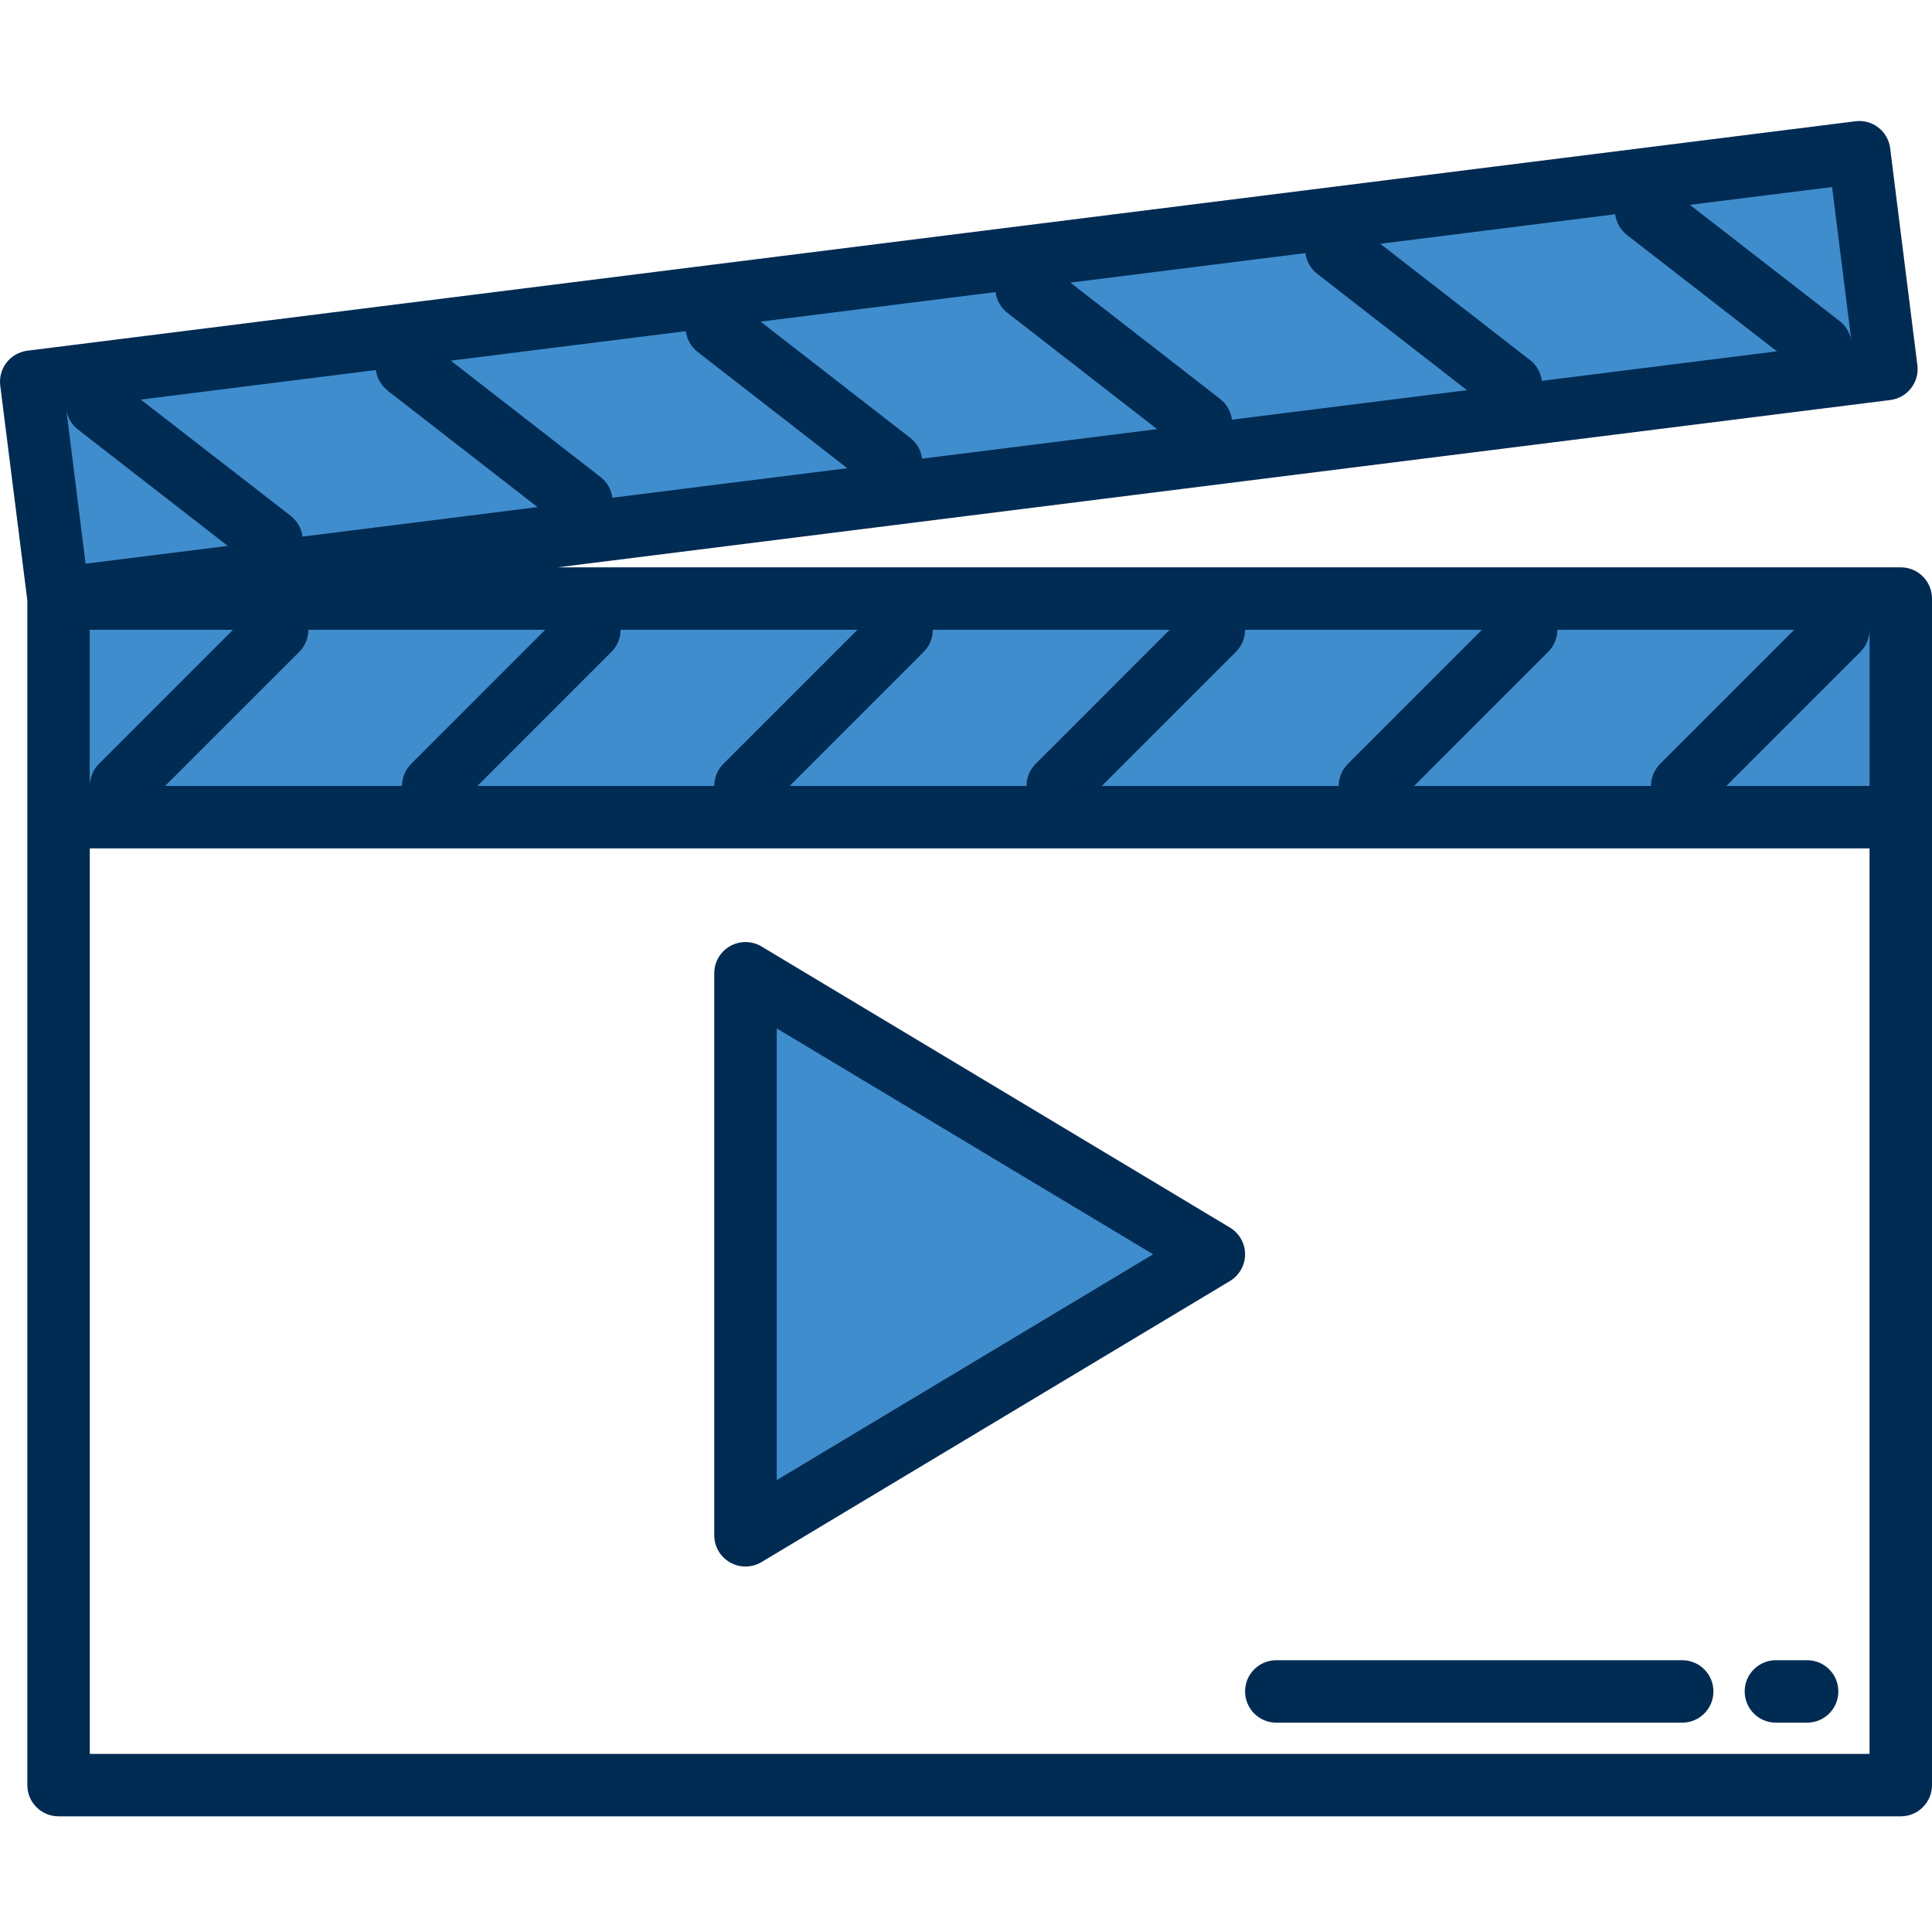 <svg width="40" height="40" viewBox="0 0 40 40" fill="none" xmlns="http://www.w3.org/2000/svg">
<g clip-path="url(#clip0)">
<path d="M25.131 25.969L15.434 31.787V20.15L25.131 25.969Z" fill="#57A4FF"/>
<path d="M0.648 7.903L38.492 3.15L39.056 7.64L1.212 12.393L0.648 7.903Z" fill="#3F8DCD"/>
<path d="M25.131 25.969L15.434 31.787V20.15L25.131 25.969Z" fill="#3F8DCD"/>
<path d="M1.858 12.393H39.353V16.918H1.858V12.393Z" fill="#3F8DCD"/>
<path d="M39.354 11.746H11.548L39.137 8.282C39.491 8.237 39.742 7.914 39.697 7.56L39.134 3.07C39.113 2.9 39.025 2.745 38.889 2.64C38.754 2.535 38.582 2.488 38.412 2.511L0.566 7.261C0.212 7.306 -0.039 7.629 0.005 7.983L0.566 12.433V36.959C0.566 37.316 0.855 37.605 1.212 37.605H39.354C39.711 37.605 40 37.316 40 36.959V12.393C40 12.036 39.711 11.746 39.354 11.746ZM38.707 16.272H35.743L38.518 13.496C38.639 13.375 38.707 13.211 38.707 13.039V16.272ZM37.147 13.039L34.371 15.815C34.25 15.936 34.182 16.1 34.182 16.272H29.278L32.053 13.496C32.174 13.375 32.243 13.211 32.243 13.039H37.147ZM30.682 13.039L27.907 15.815C27.785 15.936 27.717 16.1 27.717 16.272H22.813L25.588 13.496C25.71 13.375 25.778 13.211 25.778 13.039H30.682ZM24.217 13.039L21.442 15.815C21.321 15.936 21.253 16.1 21.253 16.272H16.349L19.124 13.496C19.245 13.375 19.313 13.211 19.313 13.039H24.217ZM17.753 13.039L14.977 15.815C14.856 15.936 14.788 16.1 14.788 16.272H9.884L12.659 13.496C12.78 13.375 12.849 13.211 12.849 13.039H17.753ZM33.686 4.866L36.789 7.274L31.922 7.885C31.901 7.715 31.813 7.56 31.678 7.455L28.576 5.047L33.441 4.436C33.463 4.606 33.551 4.761 33.686 4.866ZM27.273 5.67L30.372 8.078L25.506 8.689C25.484 8.518 25.396 8.364 25.261 8.259L22.161 5.851L27.027 5.24C27.048 5.41 27.137 5.565 27.273 5.67ZM20.858 6.477L23.957 8.885L19.091 9.496C19.07 9.326 18.982 9.171 18.846 9.066L15.747 6.659L20.613 6.047C20.634 6.217 20.722 6.372 20.858 6.477ZM14.444 7.286L17.543 9.694L12.678 10.305C12.656 10.134 12.568 9.98 12.432 9.875L9.333 7.467L14.199 6.856C14.22 7.026 14.309 7.18 14.444 7.286ZM8.03 8.091L11.129 10.499L6.264 11.11C6.242 10.94 6.154 10.786 6.019 10.68L2.915 8.273L7.781 7.661C7.804 7.831 7.894 7.984 8.03 8.088V8.091ZM1.615 8.893L4.715 11.302L1.772 11.671L1.371 8.467C1.393 8.636 1.48 8.789 1.615 8.893ZM1.859 13.039H4.823L2.048 15.815C1.927 15.936 1.859 16.1 1.859 16.272V13.039ZM6.195 13.496C6.316 13.375 6.384 13.211 6.384 13.039H11.288L8.513 15.815C8.392 15.936 8.323 16.1 8.323 16.272H3.419L6.195 13.496ZM38.334 7.075C38.311 6.907 38.224 6.754 38.09 6.649L34.987 4.241L37.931 3.872L38.334 7.075ZM1.859 36.312V17.565H38.707V36.312H1.859Z" fill="#002B53"/>
<path d="M25.464 25.415L15.767 19.596C15.568 19.477 15.319 19.473 15.116 19.588C14.913 19.703 14.788 19.918 14.788 20.151V31.787C14.788 32.02 14.913 32.235 15.116 32.349C15.319 32.464 15.568 32.461 15.767 32.341L25.464 26.523C25.659 26.406 25.778 26.195 25.778 25.969C25.778 25.742 25.659 25.532 25.464 25.415ZM16.081 30.645V21.292L23.875 25.969L16.081 30.645Z" fill="#002B53"/>
<path d="M34.828 34.373H26.424C26.067 34.373 25.778 34.662 25.778 35.019C25.778 35.376 26.067 35.666 26.424 35.666H34.828C35.185 35.666 35.475 35.376 35.475 35.019C35.475 34.662 35.185 34.373 34.828 34.373Z" fill="#002B53"/>
<path d="M37.414 34.373H36.768C36.411 34.373 36.122 34.662 36.122 35.019C36.122 35.376 36.411 35.666 36.768 35.666H37.414C37.772 35.666 38.061 35.376 38.061 35.019C38.061 34.662 37.772 34.373 37.414 34.373Z" fill="#002B53"/>
</g>
<defs>
<clipPath id="clip0">
<rect width="40" height="40" fill="white" transform="translate(0 0)"/>
</clipPath>
</defs>
</svg>

